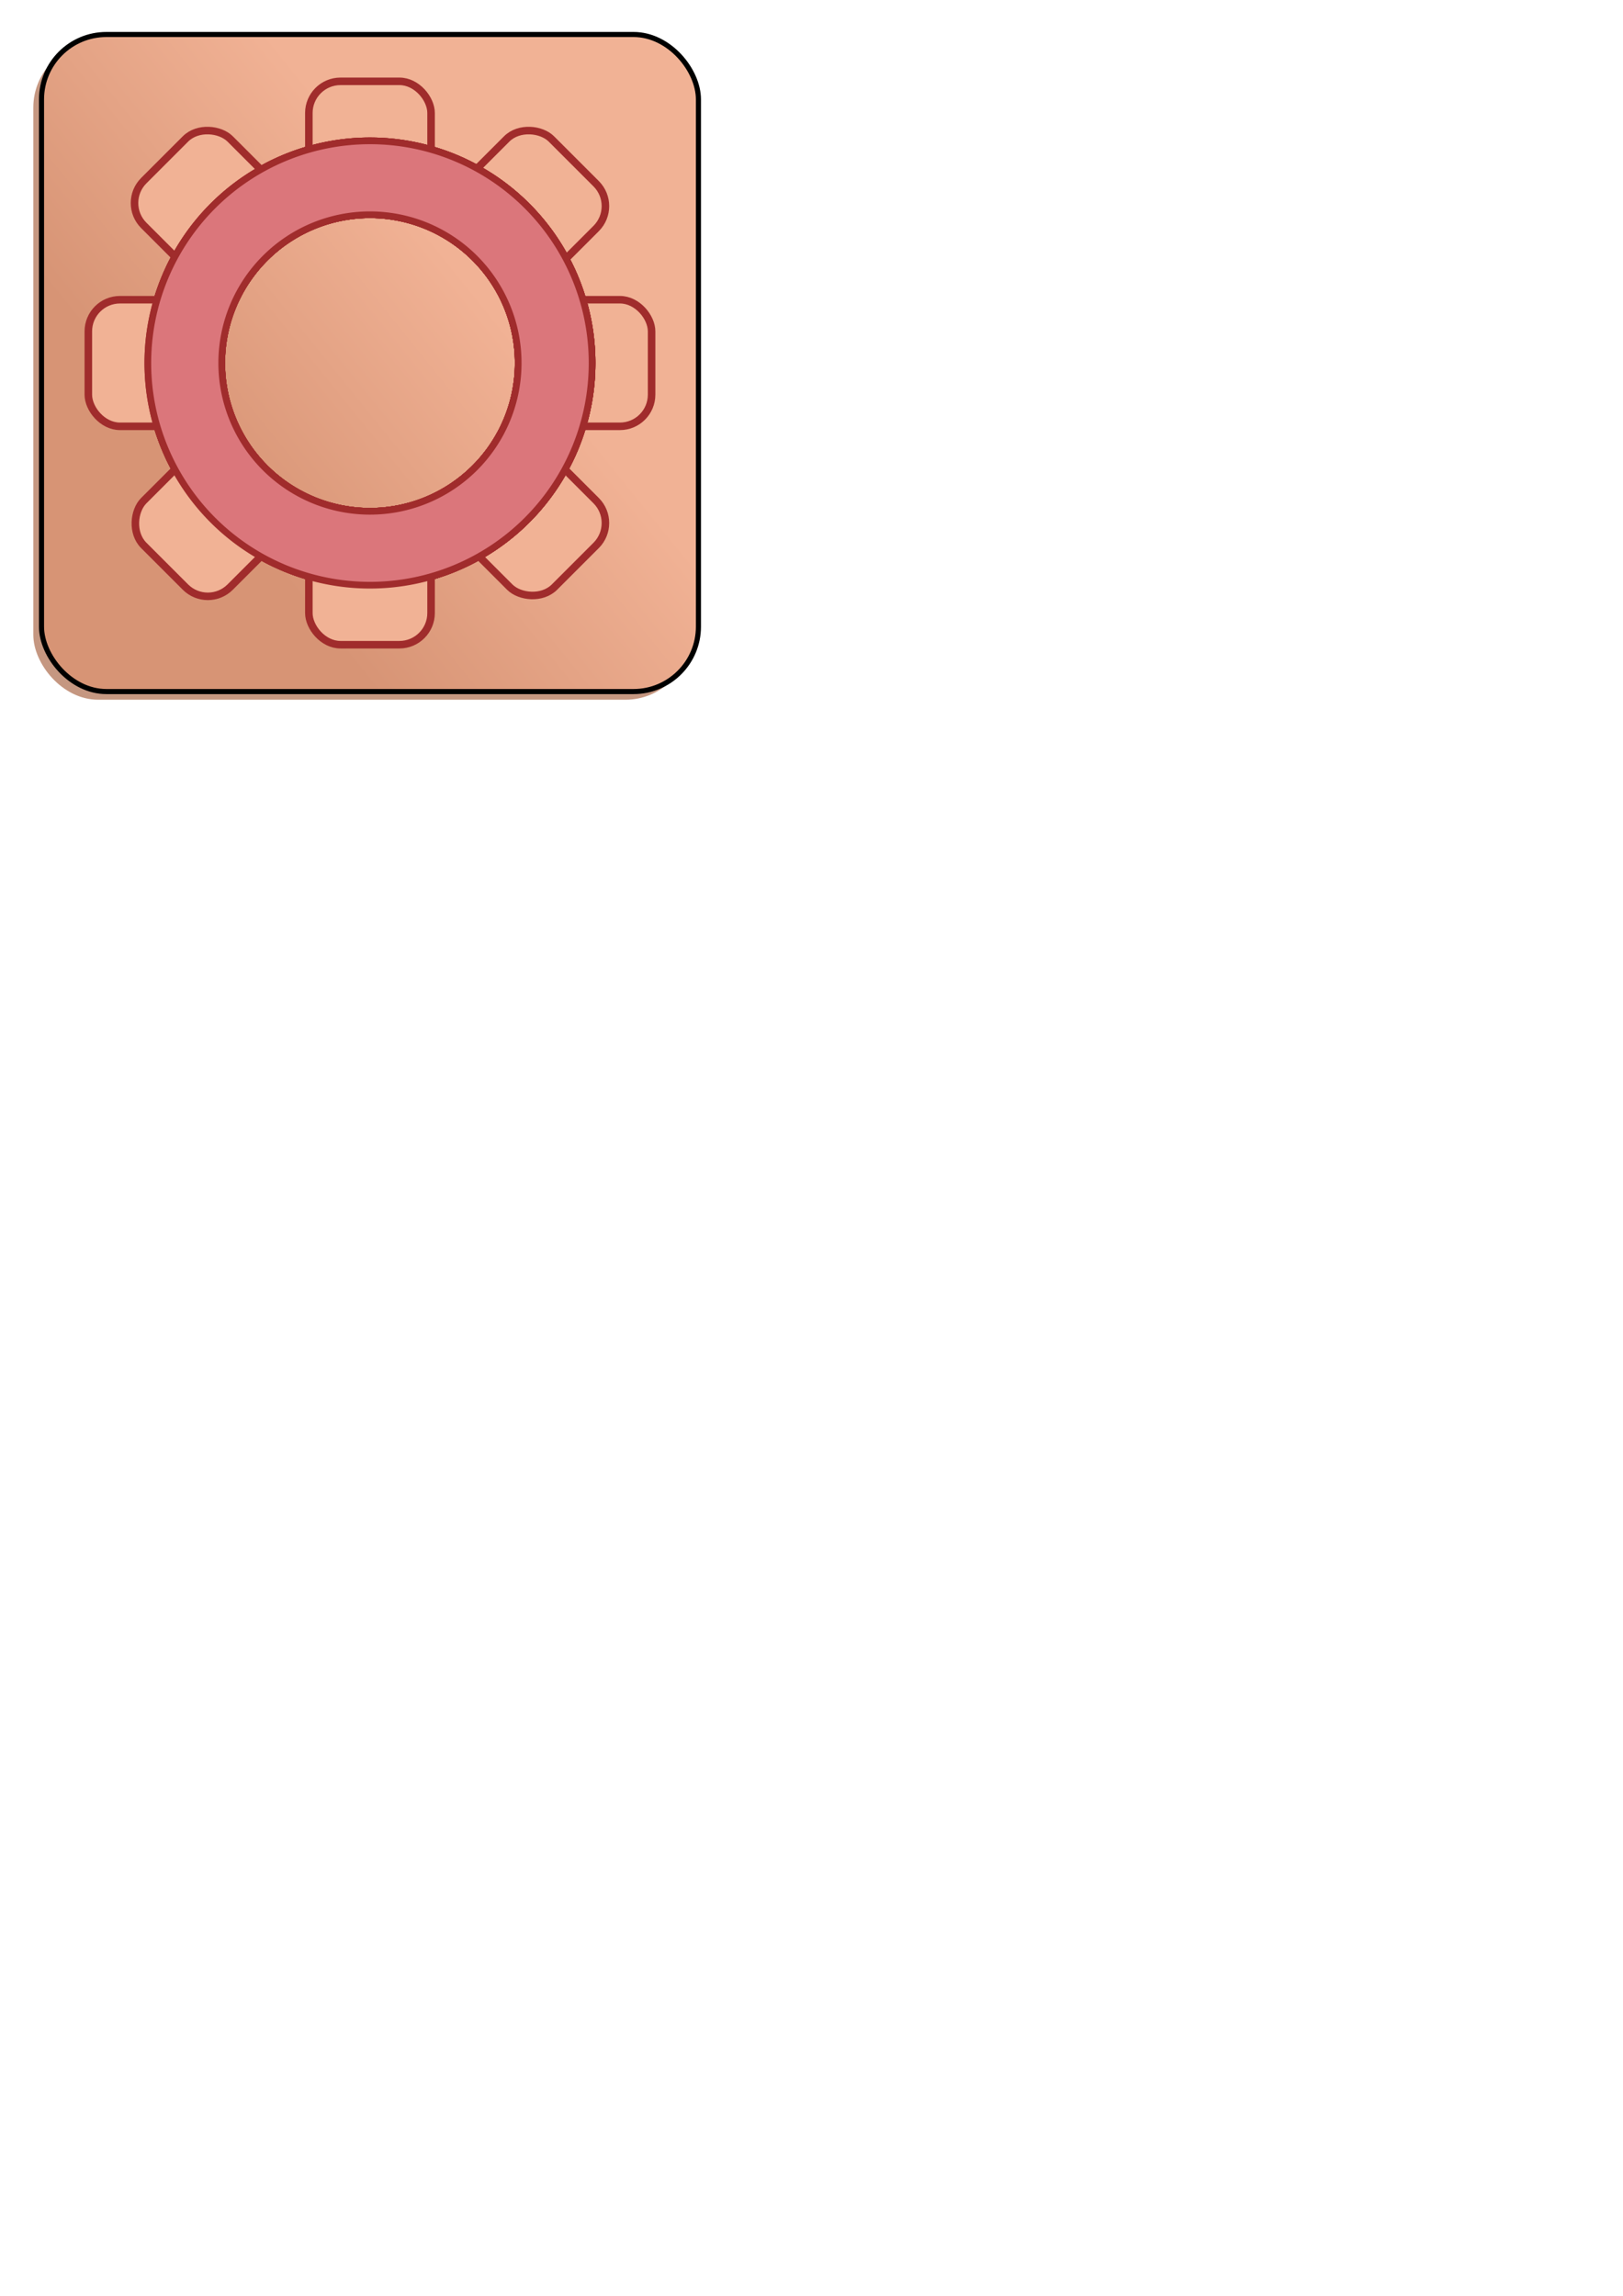 <?xml version="1.0" encoding="UTF-8" standalone="no"?>
<!-- Created with Inkscape (http://www.inkscape.org/) -->

<svg
   xmlns:dc="http://purl.org/dc/elements/1.1/"
   xmlns:cc="http://creativecommons.org/ns#"
   xmlns:rdf="http://www.w3.org/1999/02/22-rdf-syntax-ns#"
   xmlns:svg="http://www.w3.org/2000/svg"
   xmlns="http://www.w3.org/2000/svg"
   xmlns:xlink="http://www.w3.org/1999/xlink"
   xmlns:sodipodi="http://sodipodi.sourceforge.net/DTD/sodipodi-0.dtd"
   xmlns:inkscape="http://www.inkscape.org/namespaces/inkscape"
   width="210mm"
   height="297mm"
   viewBox="0 0 210 297"
   version="1.1"
   id="svg1927">
  <defs
     id="defs1921">
    <linearGradient
       inkscape:collect="always"
       xlink:href="#linearGradient1070"
       id="linearGradient1154"
       gradientUnits="userSpaceOnUse"
       x1="80.428"
       y1="61.083"
       x2="47.017"
       y2="88.032"
       gradientTransform="translate(1.251,1.361)" />
    <linearGradient
       inkscape:collect="always"
       id="linearGradient1070">
      <stop
         style="stop-color:#f1b295;stop-opacity:1"
         offset="0"
         id="stop1076" />
      <stop
         style="stop-color:#d79475;stop-opacity:1"
         offset="1"
         id="stop1078" />
    </linearGradient>
  </defs>
  <sodipodi:namedview
     id="base"
     pagecolor="#ffffff"
     bordercolor="#666666"
     borderopacity="1.0"
     inkscape:pageopacity="0.0"
     inkscape:pageshadow="2"
     inkscape:zoom="0.35"
     inkscape:cx="400"
     inkscape:cy="560"
     inkscape:document-units="mm"
     inkscape:current-layer="layer1"
     inkscape:document-rotation="0"
     showgrid="false" />
  <g
     inkscape:label="Layer 1"
     inkscape:groupmode="layer"
     id="layer1">
    <rect
       style="fill:#c59781;fill-opacity:1;stroke:none;stroke-width:0.66"
       id="rect1032-8"
       width="85"
       height="85"
       x="4.312"
       y="5.521"
       ry="8.394" />
    <rect
       style="fill:url(#linearGradient1154);fill-opacity:1;stroke:#000000;stroke-width:0.66"
       id="rect833-3"
       width="85"
       height="85"
       x="5.37"
       y="4.463"
       ry="8.394" />
    <path
       id="circle2590-2"
       style="fill:#db767b;fill-opacity:1;fill-rule:evenodd;stroke:#a02c2c;stroke-width:0.867"
       d="M 47.845,18.221 A 28.742,28.742 0 0 0 19.128,46.963 28.742,28.742 0 0 0 47.87,75.705 28.742,28.742 0 0 0 76.611,46.963 28.742,28.742 0 0 0 47.87,18.221 a 28.742,28.742 0 0 0 -0.025,0 z m -0.028,9.562 a 19.18,19.18 0 0 1 0.053,0 A 19.18,19.18 0 0 1 67.049,46.963 19.18,19.18 0 0 1 47.87,66.143 19.18,19.18 0 0 1 28.69,46.963 19.18,19.18 0 0 1 47.817,27.783 Z" />
    <rect
       style="fill:#f1b295;fill-opacity:1;stroke:#a02c2c;stroke-width:0.975"
       id="rect3055"
       width="15.813"
       height="16.378"
       x="68.497"
       y="38.774"
       ry="4.095" />
    <rect
       style="fill:#f1b295;fill-opacity:1;stroke:#a02c2c;stroke-width:0.975"
       id="rect3059"
       width="15.813"
       height="16.378"
       x="-7.066"
       y="88.057"
       ry="4.095"
       transform="rotate(-45)" />
    <path
       id="path3061"
       style="fill:#db767b;fill-opacity:1;fill-rule:evenodd;stroke:#a02c2c;stroke-width:0.867"
       d="M 47.845,18.221 A 28.742,28.742 0 0 0 19.128,46.963 28.742,28.742 0 0 0 47.87,75.705 28.742,28.742 0 0 0 76.611,46.963 28.742,28.742 0 0 0 47.87,18.221 a 28.742,28.742 0 0 0 -0.025,0 z m -0.028,9.562 a 19.18,19.18 0 0 1 0.053,0 A 19.18,19.18 0 0 1 67.049,46.963 19.18,19.18 0 0 1 47.87,66.143 19.18,19.18 0 0 1 28.69,46.963 19.18,19.18 0 0 1 47.817,27.783 Z" />
    <rect
       style="fill:#f1b295;fill-opacity:1;stroke:#a02c2c;stroke-width:0.975"
       id="rect3063"
       width="15.813"
       height="16.378"
       x="21.924"
       y="59.068"
       ry="4.095"
       transform="rotate(-45)" />
    <path
       id="path3065"
       style="fill:#db767b;fill-opacity:1;fill-rule:evenodd;stroke:#a02c2c;stroke-width:0.867"
       d="M 47.845,18.221 A 28.742,28.742 0 0 0 19.128,46.963 28.742,28.742 0 0 0 47.87,75.705 28.742,28.742 0 0 0 76.611,46.963 28.742,28.742 0 0 0 47.87,18.221 a 28.742,28.742 0 0 0 -0.025,0 z m -0.028,9.562 a 19.18,19.18 0 0 1 0.053,0 A 19.18,19.18 0 0 1 67.049,46.963 19.18,19.18 0 0 1 47.87,66.143 19.18,19.18 0 0 1 28.69,46.963 19.18,19.18 0 0 1 47.817,27.783 Z" />
    <rect
       style="fill:#f1b295;fill-opacity:1;stroke:#a02c2c;stroke-width:0.975"
       id="rect3067"
       width="15.813"
       height="16.378"
       x="39.963"
       y="10.522"
       ry="4.095" />
    <path
       id="path3069"
       style="fill:#db767b;fill-opacity:1;fill-rule:evenodd;stroke:#a02c2c;stroke-width:0.867"
       d="M 47.845,18.221 A 28.742,28.742 0 0 0 19.128,46.963 28.742,28.742 0 0 0 47.87,75.705 28.742,28.742 0 0 0 76.611,46.963 28.742,28.742 0 0 0 47.87,18.221 a 28.742,28.742 0 0 0 -0.025,0 z m -0.028,9.562 a 19.18,19.18 0 0 1 0.053,0 A 19.18,19.18 0 0 1 67.049,46.963 19.18,19.18 0 0 1 47.87,66.143 19.18,19.18 0 0 1 28.69,46.963 19.18,19.18 0 0 1 47.817,27.783 Z" />
    <rect
       style="fill:#f1b295;fill-opacity:1;stroke:#a02c2c;stroke-width:0.975"
       id="rect3071"
       width="15.813"
       height="16.378"
       x="-7.465"
       y="29.679"
       ry="4.095"
       transform="rotate(-45)" />
    <path
       id="path3073"
       style="fill:#db767b;fill-opacity:1;fill-rule:evenodd;stroke:#a02c2c;stroke-width:0.867"
       d="M 47.845,18.221 A 28.742,28.742 0 0 0 19.128,46.963 28.742,28.742 0 0 0 47.87,75.705 28.742,28.742 0 0 0 76.611,46.963 28.742,28.742 0 0 0 47.87,18.221 a 28.742,28.742 0 0 0 -0.025,0 z m -0.028,9.562 a 19.18,19.18 0 0 1 0.053,0 A 19.18,19.18 0 0 1 67.049,46.963 19.18,19.18 0 0 1 47.87,66.143 19.18,19.18 0 0 1 28.69,46.963 19.18,19.18 0 0 1 47.817,27.783 Z" />
    <rect
       style="fill:#f1b295;fill-opacity:1;stroke:#a02c2c;stroke-width:0.975"
       id="rect3075"
       width="15.813"
       height="16.378"
       x="11.429"
       y="38.774"
       ry="4.095" />
    <path
       id="path3077"
       style="fill:#db767b;fill-opacity:1;fill-rule:evenodd;stroke:#a02c2c;stroke-width:0.867"
       d="M 47.845,18.221 A 28.742,28.742 0 0 0 19.128,46.963 28.742,28.742 0 0 0 47.87,75.705 28.742,28.742 0 0 0 76.611,46.963 28.742,28.742 0 0 0 47.87,18.221 a 28.742,28.742 0 0 0 -0.025,0 z m -0.028,9.562 a 19.18,19.18 0 0 1 0.053,0 A 19.18,19.18 0 0 1 67.049,46.963 19.18,19.18 0 0 1 47.87,66.143 19.18,19.18 0 0 1 28.69,46.963 19.18,19.18 0 0 1 47.817,27.783 Z" />
    <rect
       style="fill:#f1b295;fill-opacity:1;stroke:#a02c2c;stroke-width:0.975"
       id="rect3079"
       width="15.813"
       height="16.378"
       x="58.951"
       y="20.359"
       ry="4.095"
       transform="rotate(45)" />
    <rect
       style="fill:#f1b295;fill-opacity:1;stroke:#a02c2c;stroke-width:0.975"
       id="rect3083"
       width="15.813"
       height="16.378"
       x="39.963"
       y="67.026"
       ry="4.095" />
    <path
       id="path3081"
       style="fill:#db767b;fill-opacity:1;fill-rule:evenodd;stroke:#a02c2c;stroke-width:0.867"
       d="M 47.845,18.221 A 28.742,28.742 0 0 0 19.128,46.963 28.742,28.742 0 0 0 47.87,75.705 28.742,28.742 0 0 0 76.611,46.963 28.742,28.742 0 0 0 47.87,18.221 a 28.742,28.742 0 0 0 -0.025,0 z m -0.028,9.562 a 19.18,19.18 0 0 1 0.053,0 A 19.18,19.18 0 0 1 67.049,46.963 19.18,19.18 0 0 1 47.87,66.143 19.18,19.18 0 0 1 28.69,46.963 19.18,19.18 0 0 1 47.817,27.783 Z" />
  </g>
</svg>
